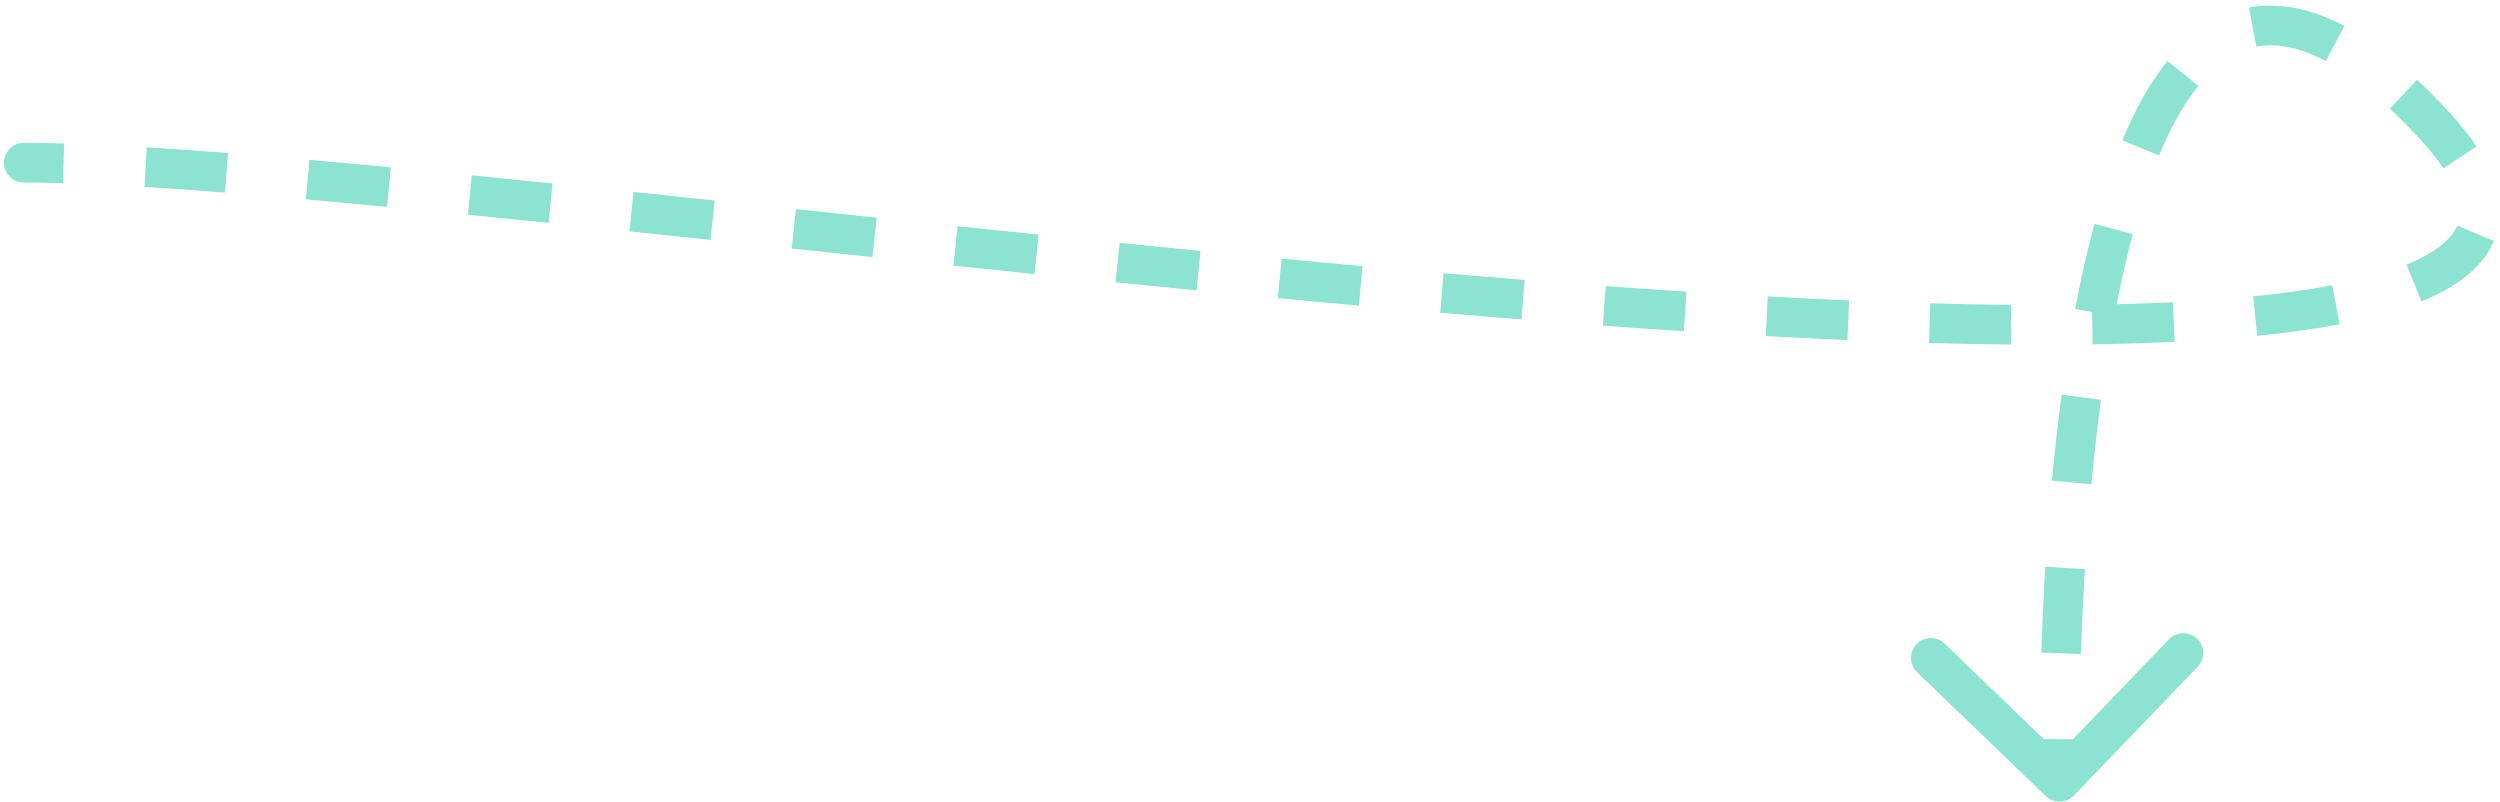 <svg width="315" height="101" viewBox="0 0 315 101" fill="none" xmlns="http://www.w3.org/2000/svg">
<path d="M3 23C1.619 23 0.5 21.881 0.5 20.5C0.5 19.119 1.619 18 3 18L3 23ZM261.301 100.233C260.344 101.228 258.761 101.259 257.766 100.302L241.552 84.702C240.557 83.745 240.527 82.162 241.484 81.167C242.441 80.172 244.024 80.141 245.019 81.099L259.431 94.965L273.298 80.553C274.255 79.558 275.838 79.527 276.833 80.484C277.828 81.442 277.858 83.024 276.901 84.019L261.301 100.233ZM259.5 98.5C257 98.548 257 98.548 257 98.548C257 98.548 257 98.548 257 98.548C257 98.548 257 98.548 257 98.547C257 98.547 257 98.547 257 98.546C257 98.545 257 98.543 257 98.541C257 98.536 257 98.53 257 98.522C256.999 98.505 256.999 98.481 256.998 98.45C256.997 98.387 256.996 98.294 256.994 98.173C256.991 97.93 256.987 97.572 256.983 97.109C256.976 96.181 256.971 94.831 256.981 93.127L261.981 93.156C261.971 94.835 261.976 96.163 261.983 97.07C261.986 97.523 261.991 97.871 261.994 98.104C261.995 98.221 261.997 98.309 261.998 98.367C261.998 98.396 261.999 98.418 261.999 98.432C261.999 98.439 261.999 98.444 261.999 98.448C261.999 98.449 261.999 98.451 261.999 98.451C261.999 98.451 261.999 98.452 261.999 98.452C261.999 98.452 261.999 98.452 261.999 98.452L261.999 98.452C261.999 98.452 261.999 98.452 259.5 98.5ZM257.2 82.232C257.31 78.941 257.473 75.29 257.711 71.411L262.702 71.717C262.467 75.544 262.306 79.149 262.197 82.4L257.2 82.232ZM258.545 60.56C258.877 57.001 259.278 53.361 259.763 49.724L264.719 50.385C264.244 53.949 263.85 57.522 263.523 61.024L258.545 60.56ZM261.48 38.923C262.172 35.235 262.972 31.627 263.897 28.197L268.724 29.499C267.839 32.781 267.067 36.259 266.394 39.846L261.48 38.923ZM267.418 17.669C269.008 13.855 270.878 10.434 273.094 7.68L276.989 10.815C275.161 13.087 273.508 16.055 272.032 19.594L267.418 17.669ZM283.37 0.966C287.121 0.255 291.144 1.031 295.389 3.278L293.05 7.697C289.542 5.84 286.675 5.429 284.302 5.879L283.37 0.966ZM304.541 10.045C305.836 11.253 307.16 12.586 308.515 14.048L304.848 17.447C303.567 16.064 302.328 14.818 301.131 13.702L304.541 10.045ZM308.515 14.048C309.912 15.556 311.088 17.018 312.036 18.438L307.877 21.214C307.105 20.057 306.105 18.802 304.848 17.447L308.515 14.048ZM314.224 30.366C312.757 33.842 309.336 36.249 305.107 37.975L303.217 33.346C307.011 31.797 308.922 30.07 309.618 28.421L314.224 30.366ZM294.79 40.856C291.641 41.456 288.164 41.939 284.404 42.317L283.904 37.342C287.553 36.975 290.88 36.511 293.853 35.944L294.79 40.856ZM274.014 43.072C270.721 43.233 267.267 43.338 263.671 43.392L263.597 38.393C267.144 38.34 270.54 38.236 273.769 38.078L274.014 43.072ZM253.364 43.414C250.026 43.382 246.591 43.316 243.07 43.217L243.21 38.219C246.703 38.317 250.107 38.383 253.411 38.414L253.364 43.414ZM232.775 42.85C229.403 42.706 225.966 42.537 222.474 42.346L222.747 37.354C226.22 37.544 229.637 37.711 232.989 37.854L232.775 42.85ZM212.171 41.732C208.805 41.515 205.398 41.281 201.957 41.032L202.319 36.045C205.747 36.294 209.14 36.527 212.492 36.742L212.171 41.732ZM191.716 40.253C188.321 39.984 184.901 39.702 181.462 39.409L181.886 34.427C185.316 34.719 188.727 35 192.111 35.269L191.716 40.253ZM171.224 38.511C167.828 38.205 164.42 37.89 161.007 37.568L161.476 32.59C164.884 32.911 168.284 33.225 171.672 33.531L171.224 38.511ZM150.781 36.585C147.374 36.252 143.968 35.914 140.568 35.572L141.068 30.597C144.464 30.939 147.866 31.276 151.267 31.609L150.781 36.585ZM130.353 34.532C126.932 34.18 123.523 33.825 120.133 33.471L120.653 28.498C124.041 28.852 127.447 29.206 130.865 29.558L130.353 34.532ZM109.934 32.398C106.512 32.036 103.116 31.676 99.753 31.319L100.281 26.347C103.644 26.704 107.039 27.064 110.46 27.426L109.934 32.398ZM89.52 30.233C86.069 29.867 82.661 29.506 79.305 29.154L79.828 24.181C83.186 24.534 86.595 24.895 90.047 25.261L89.52 30.233ZM69.117 28.092C65.659 27.735 62.269 27.39 58.956 27.058L59.454 22.083C62.773 22.415 66.168 22.761 69.63 23.119L69.117 28.092ZM48.769 26.06C45.247 25.724 41.835 25.408 38.546 25.117L38.987 20.137C42.289 20.429 45.713 20.745 49.244 21.083L48.769 26.06ZM28.346 24.265C24.758 23.985 21.367 23.746 18.197 23.554L18.5 18.563C21.704 18.758 25.123 18.999 28.734 19.28L28.346 24.265ZM7.937 23.076C6.174 23.026 4.526 23 3 23L3 18C4.581 18 6.277 18.027 8.079 18.078L7.937 23.076Z" fill="#8DE3D1"/>
</svg>
